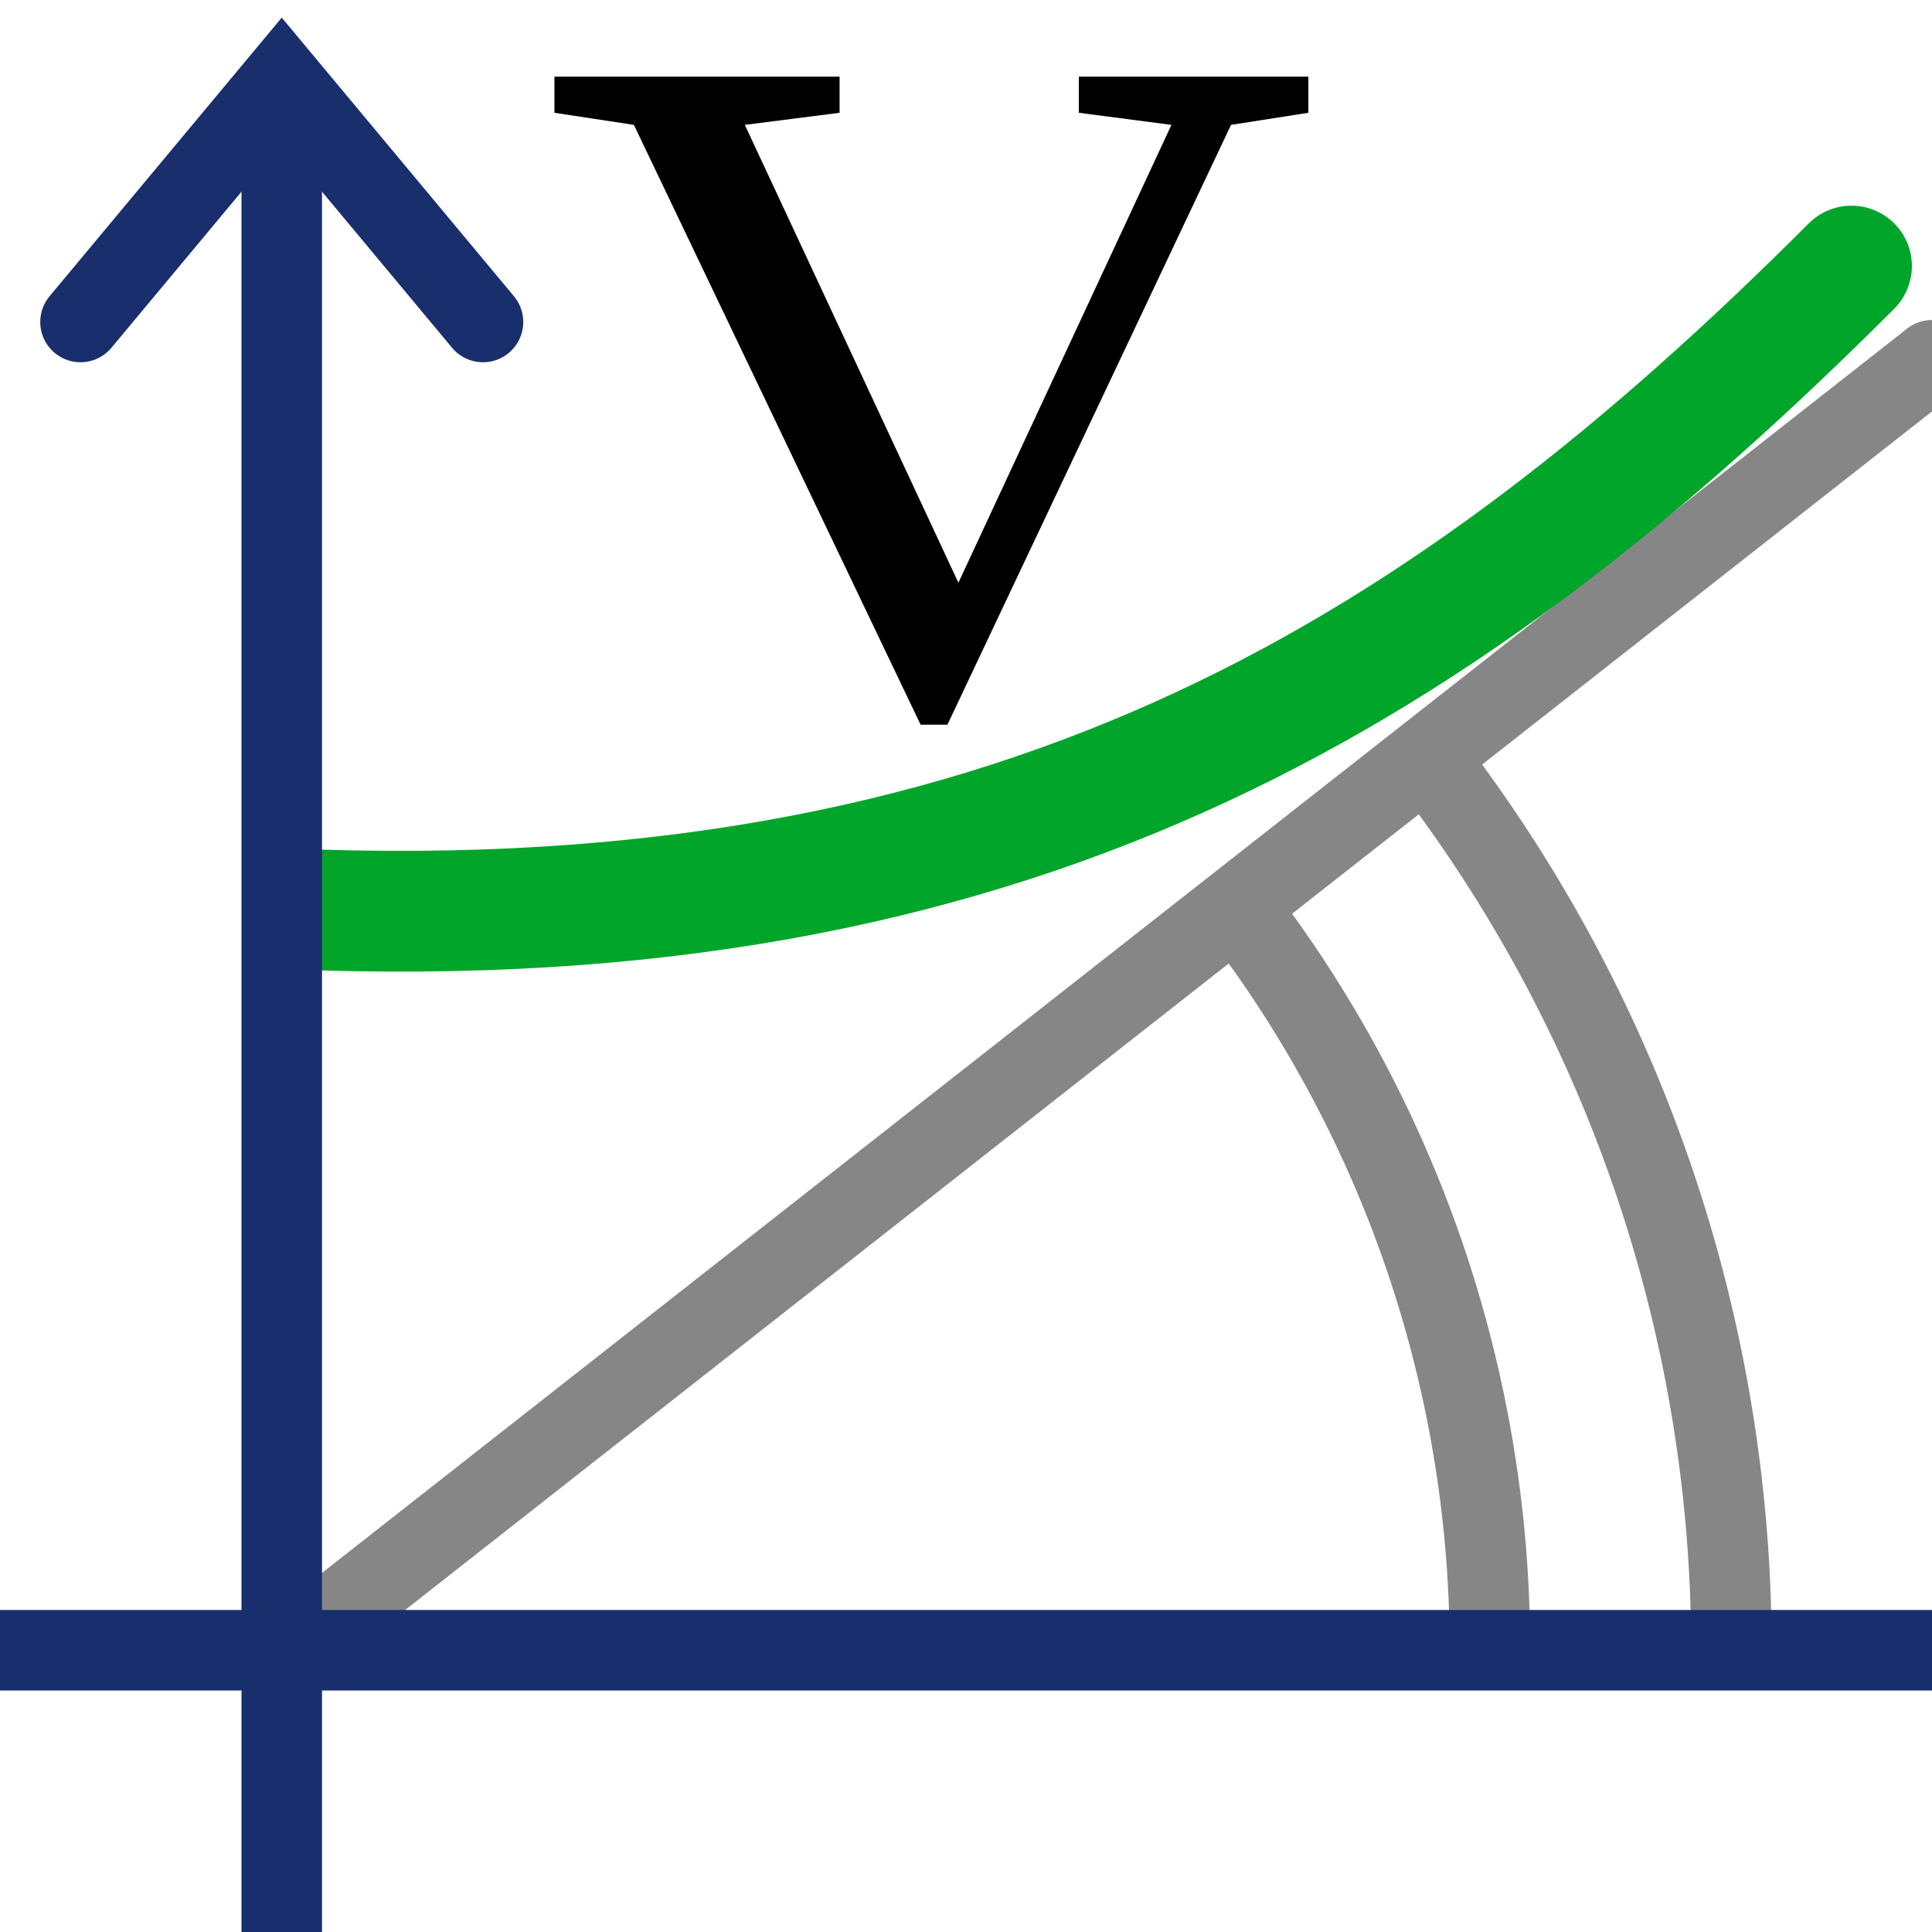 <svg height="24" width="24" xmlns="http://www.w3.org/2000/svg">
  <g fill="none">
    <path d="m3.661 20.441 20.339-15.966" stroke="#868686" stroke-linecap="round"/>
    <path d="m15.305 11.191a15.102 15.102 0 0 1 3.203 9.378" stroke="#868686" stroke-linejoin="round"/>
    <path d="m17.668 9.344a18.102 18.102 0 0 1 3.84 11.241" stroke="#868686" stroke-linejoin="round"/>
    <path d="m4 11.305c8.803.262 14-3 19-8" stroke="#00a529" stroke-linecap="round" stroke-width="1.5"/>
  </g>
  <path d="m15.261 1.014v.478l-.902.16-3.308 7.935h-.313l-3.344-7.935-.927-.16v-.478h3.326v.478l-1.105.16 2.491 6.057 2.485-6.057-1.08-.16v-.478z" transform="scale(1.065 .939)"/>
  <g fill="none" stroke="#182e6d">
    <path d="m0 19.5h24" transform="translate(0 1)"/>
    <g transform="matrix(0 -1 1 0 -16 24)">
      <path d="m0 19.5h23"/>
      <path d="m20 17 3 2.5-3 2.5" stroke-linecap="round"/>
    </g>
  </g>
</svg>
